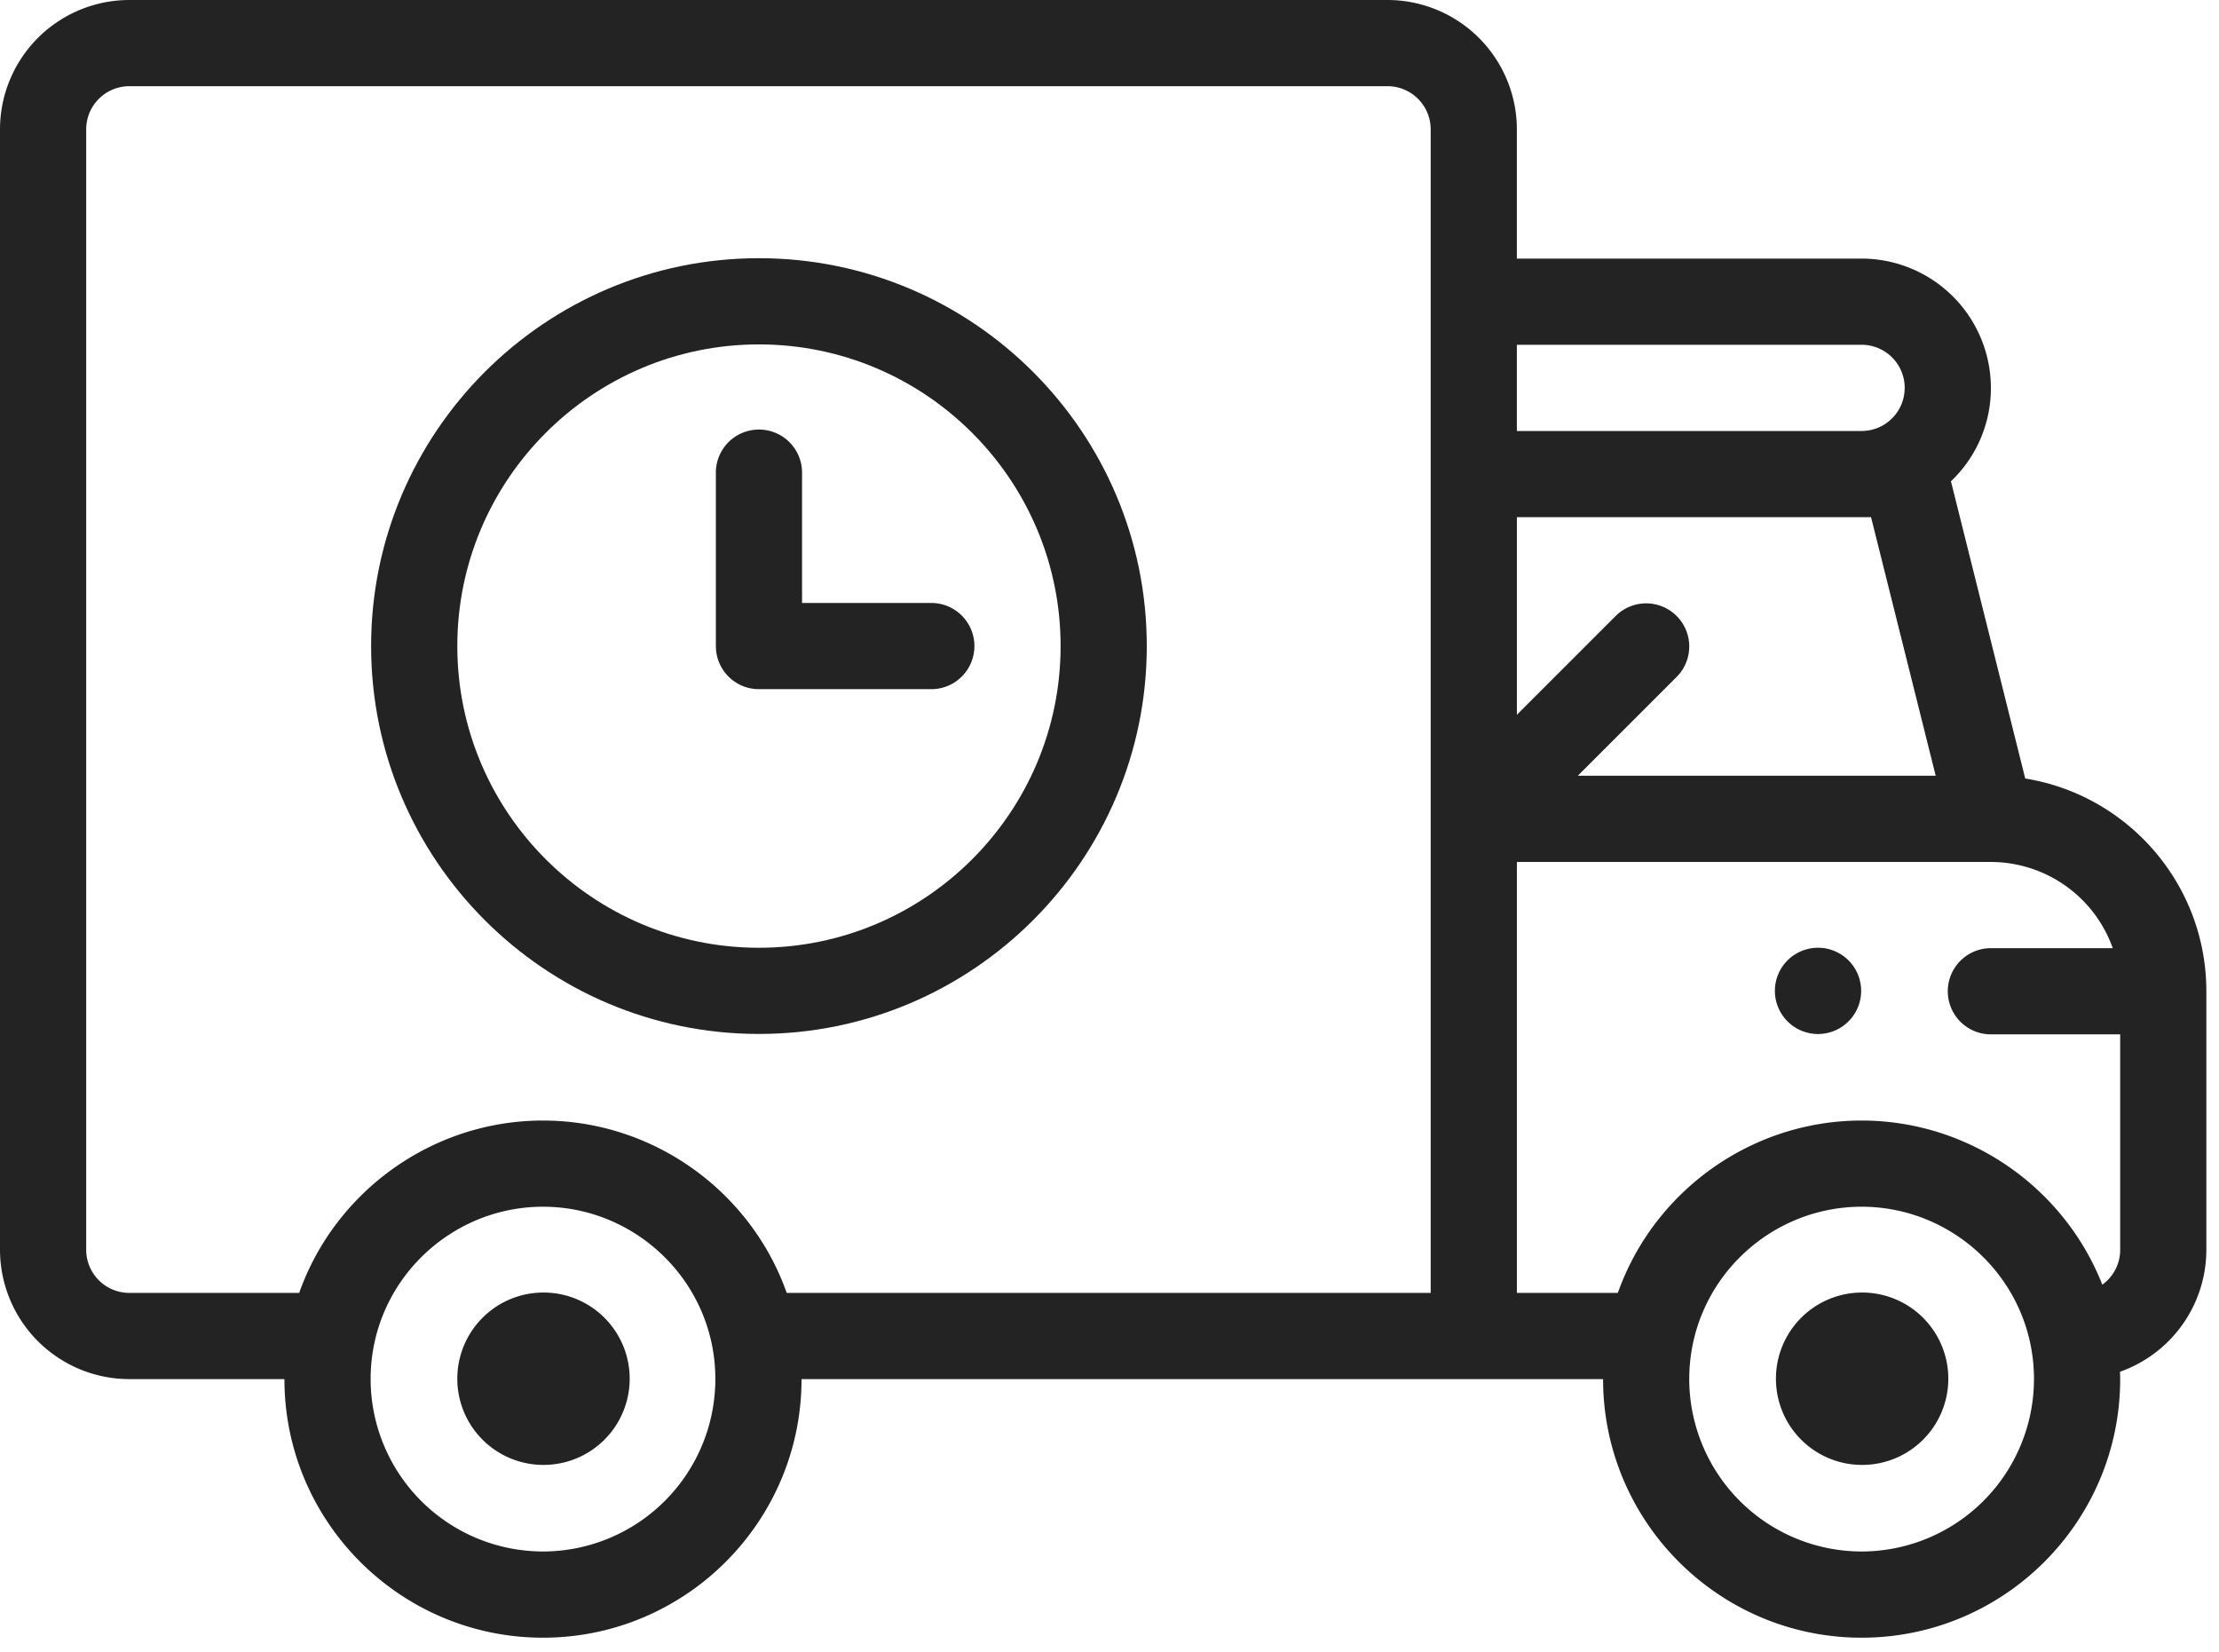 <svg xmlns="http://www.w3.org/2000/svg" width="90" height="67"><path fill="#232323" d="M75.526 52.418a3.494 3.494 0 00-3.496 3.496 3.494 3.494 0 003.496 3.495 3.494 3.494 0 003.495-3.495 3.494 3.494 0 00-3.495-3.496zm-1.748-13.982a1.749 1.749 0 10.001 3.497 1.749 1.749 0 00-.001-3.497zM22.043 52.418a3.494 3.494 0 00-3.495 3.496 3.494 3.494 0 003.495 3.495 3.494 3.494 0 003.496-3.495 3.494 3.494 0 00-3.496-3.496z"/><path fill="#232323" d="M85.267 52.1c-1.55-3.945-5.408-6.657-9.762-6.657-4.478 0-8.43 2.868-9.887 6.99h-4.095V34.957h19.225a5.252 5.252 0 014.943 3.495h-4.943a1.748 1.748 0 100 3.496h5.244v8.739c0 .581-.287 1.096-.725 1.414zm-9.762 10.82a7 7 0 01-6.991-6.99c0-3.908 3.193-6.992 6.99-6.992 3.808 0 6.992 3.092 6.992 6.991a7 7 0 01-6.991 6.991zM31.909 52.434c-1.46-4.125-5.41-6.991-9.887-6.991-4.478 0-8.43 2.868-9.887 6.99H5.244a1.75 1.75 0 01-1.748-1.747V5.243a1.75 1.75 0 011.748-1.747h51.035a1.75 1.75 0 011.748 1.747v47.19zM22.022 62.92a7 7 0 01-6.99-6.99c0-3.908 3.192-6.992 6.99-6.992 3.807 0 6.992 3.092 6.992 6.991a7 7 0 01-6.992 6.991zm55.23-47.19c0 .965-.782 1.748-1.747 1.748H61.522v-3.496h13.983a1.75 1.75 0 011.748 1.748zm-1.364 5.244L78.51 31.46H63.994l4.008-4.007a1.747 1.747 0 10-2.472-2.472l-4.007 4.007v-8.015zm3.24-1.456a5.202 5.202 0 001.62-3.788 5.25 5.25 0 00-5.243-5.243H61.522V5.243A5.25 5.25 0 0056.28 0H5.244A5.25 5.25 0 000 5.243v45.443a5.25 5.25 0 005.244 5.243h6.292c0 5.783 4.704 10.487 10.486 10.487 5.783 0 10.487-4.704 10.487-10.487h32.51c0 5.783 4.703 10.487 10.486 10.487s10.487-4.704 10.487-10.487c0-.1-.005-.198-.008-.298a5.251 5.251 0 003.503-4.945V40.199c0-4.345-3.187-7.958-7.346-8.627z"/><path fill="#232323" d="M30.782 38.436c-6.746 0-12.234-5.489-12.234-12.235 0-6.746 5.488-12.234 12.234-12.234 6.746 0 12.235 5.488 12.235 12.234 0 6.746-5.489 12.235-12.235 12.235zm0-27.965c-8.673 0-15.73 7.057-15.73 15.73 0 8.674 7.057 15.73 15.73 15.73 8.674 0 15.73-7.056 15.73-15.73 0-8.673-7.056-15.73-15.73-15.73z"/><path fill="#232323" d="M37.773 24.453H32.53V19.21a1.748 1.748 0 10-3.495 0v6.991c0 .966.782 1.748 1.747 1.748h6.991a1.748 1.748 0 100-3.496z"/></svg>